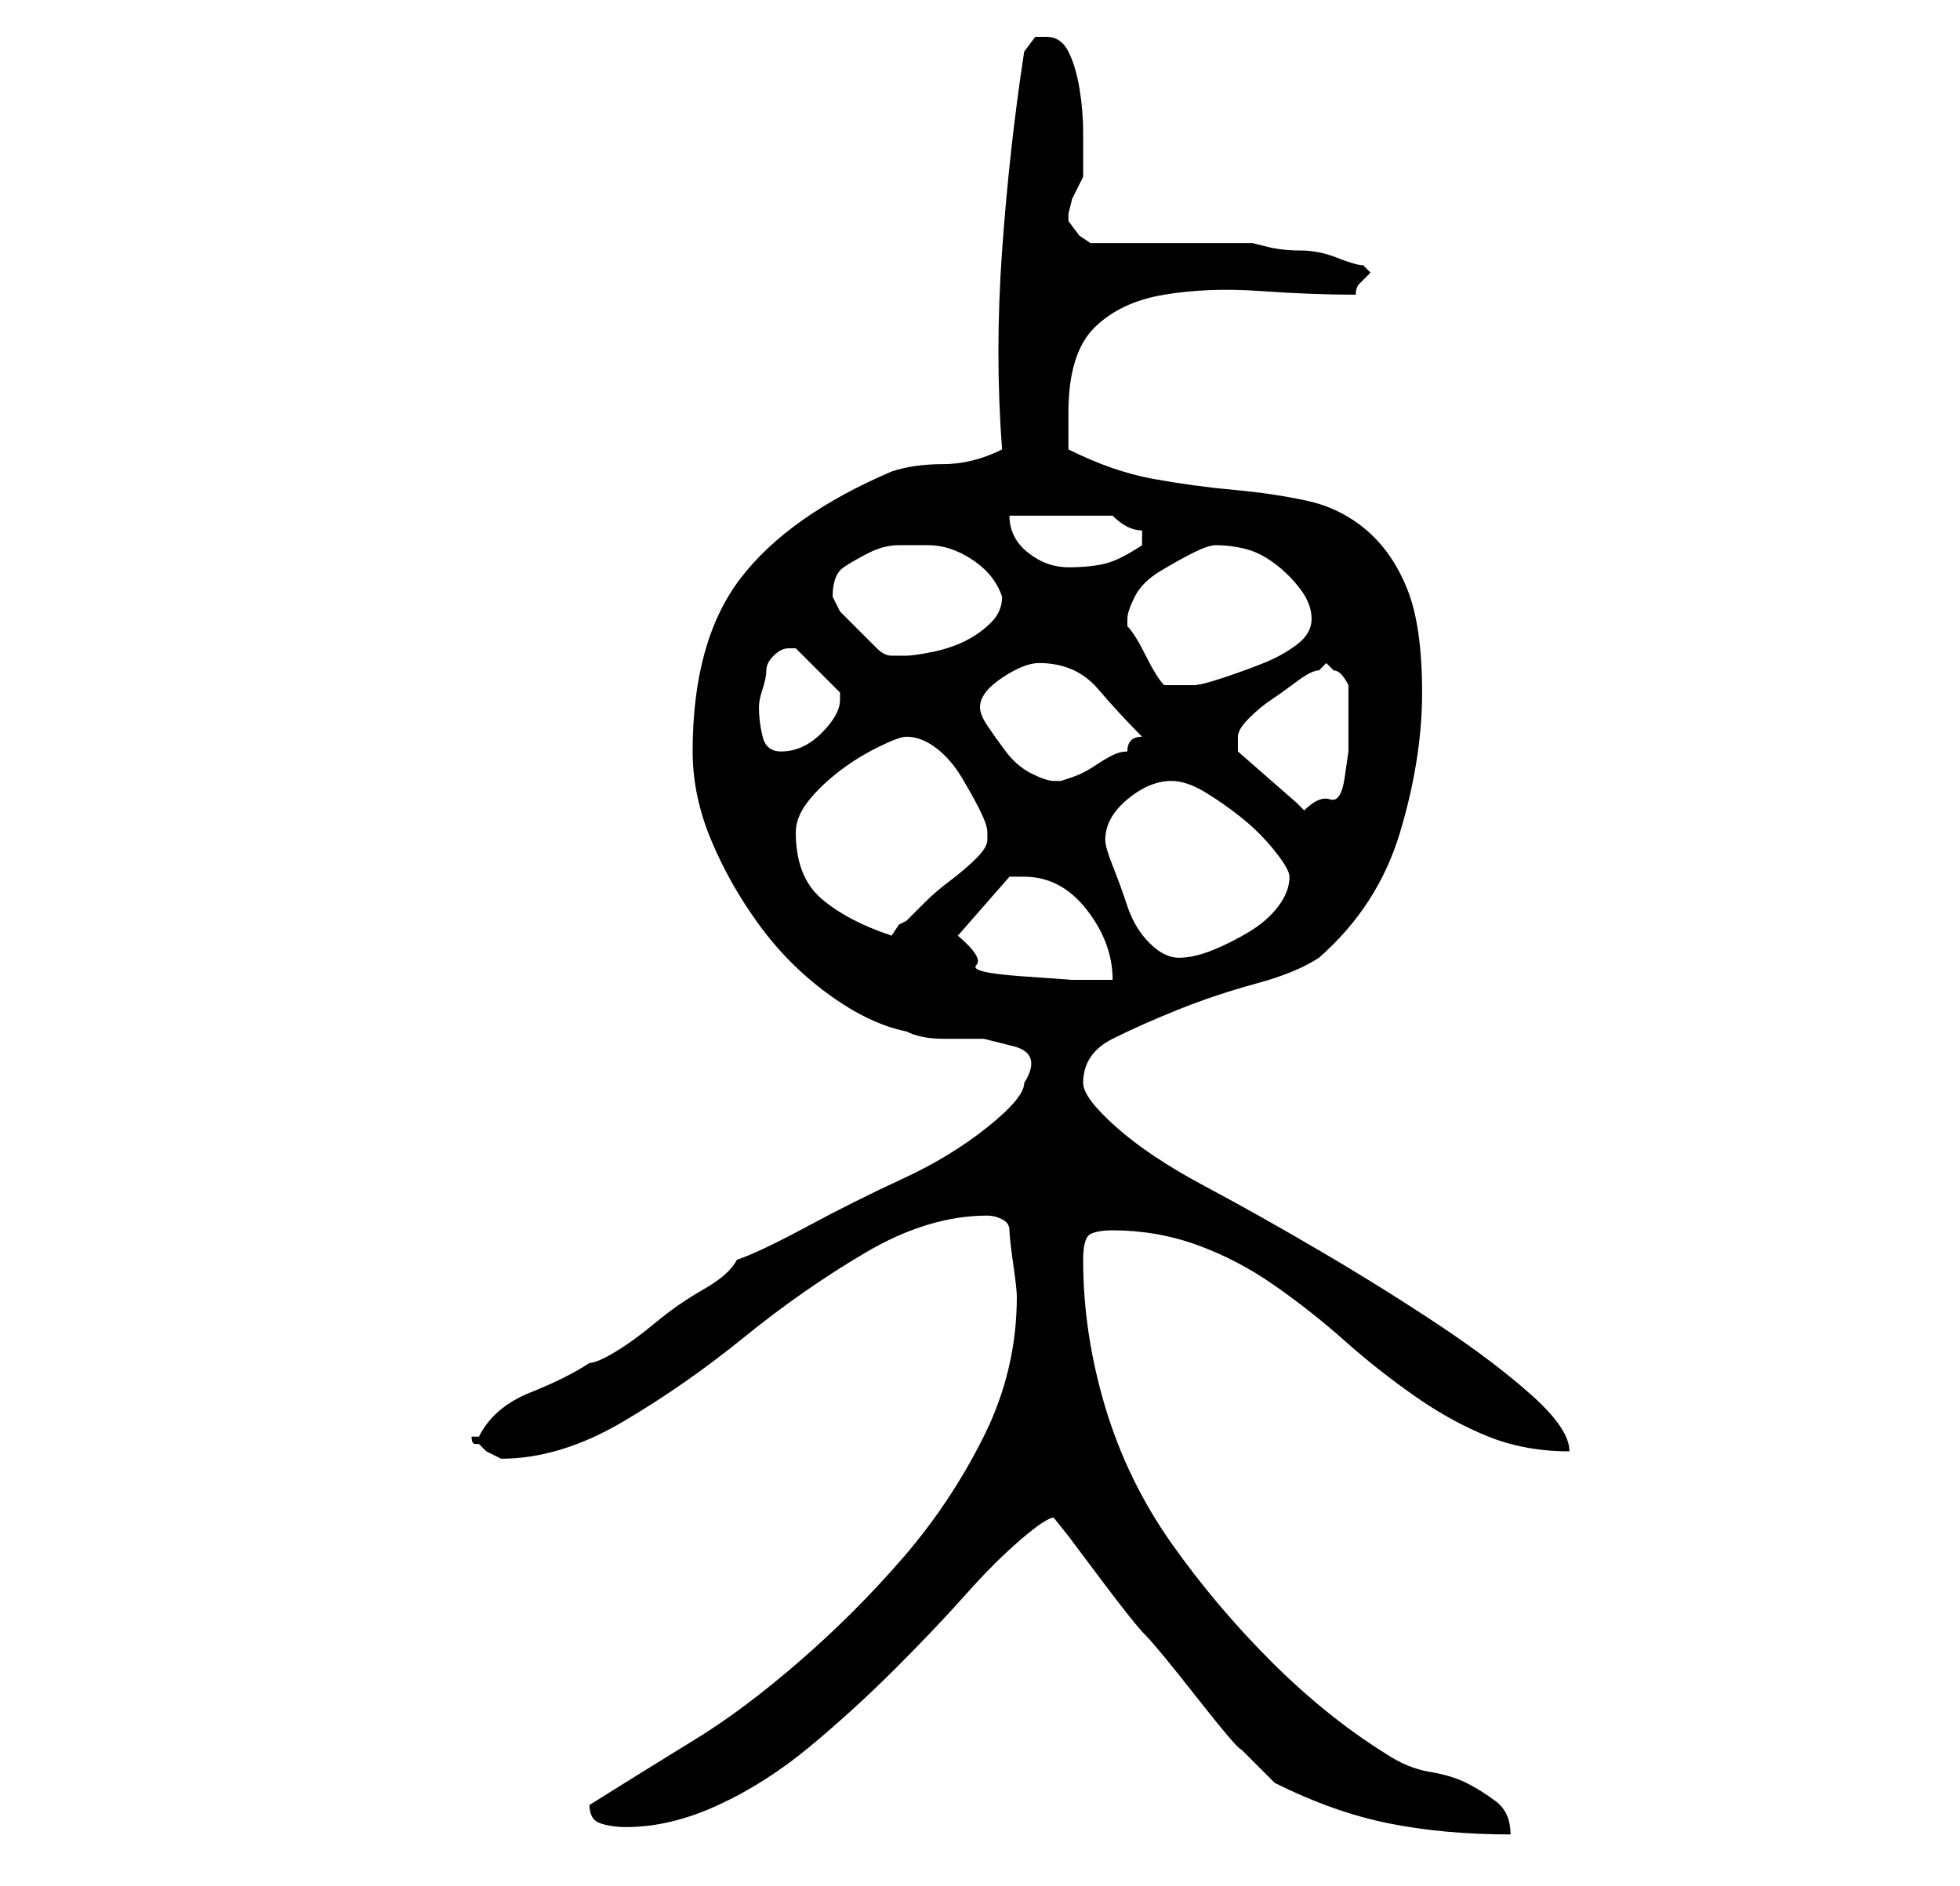 <?xml version="1.0" standalone="no"?>
<!DOCTYPE svg PUBLIC "-//W3C//DTD SVG 1.1//EN" "http://www.w3.org/Graphics/SVG/1.1/DTD/svg11.dtd" >
<svg xmlns="http://www.w3.org/2000/svg" xmlns:xlink="http://www.w3.org/1999/xlink" version="1.1" viewBox="-10 0 266 256">
   <path fill="currentColor"
d="M133 206l2 2.5t4.5 6t6 7.5t7 8.5t6 7l4.5 4.5q8 4 15.5 5.5t16.5 1.5q0 -3 -2 -4.5t-4 -2.5t-5 -1.5t-6 -2.5q-8 -5 -15.5 -12.5t-13.5 -16t-9 -18.5t-3 -20q0 -3 1 -3.5t3 -0.5q6 0 11.5 2t10.5 5.5t9.5 7.5t9.5 7.5t10 5.5t11 2q0 -3 -5 -7.5t-12.5 -9.5t-16 -10
t-16 -9t-12 -8t-4.5 -6q0 -4 4 -6t9 -4t10.5 -3.5t8.5 -3.5q8 -7 11 -17t3 -19t-2 -14t-5.5 -8t-8 -4t-10 -1.5t-11 -1.5t-11.5 -4v-2v-3q0 -8 3.5 -11.5t9.5 -4.5t13 -0.5t13 0.5q0 -1 0.5 -1.5l0.5 -0.5l1 -1l-0.5 -0.5l-0.5 -0.5q-1 0 -3.5 -1t-5 -1t-4.5 -0.5l-2 -0.5
h-22l-1.5 -1t-1.5 -2v-1t0.5 -2l1 -2l0.5 -1v-1v-1v-4q0 -3 -0.5 -6t-1.5 -5t-3 -2h-1.5t-1.5 2q-2 13 -3 27t0 27q-4 2 -8 2t-7 1q-14 6 -20.5 14.5t-6.5 23.5q0 6 2.5 12t6.5 11.5t9.5 9.5t10.5 5q2 1 5 1h5.5t4 1t1.5 5q0 2 -5 6t-11.5 7t-13 6.5t-9.5 4.5q-1 2 -4.5 4
t-6.5 4.5t-5.5 4t-3.5 1.5q-3 2 -8 4t-7 6h-0.5h-0.5q0 1 0.5 1h0.5l1 1t2 1v0q8 0 16.5 -5t16.5 -11.5t16.5 -11.5t16.5 -5q1 0 2 0.5t1 1.5t0.5 4.5t0.5 4.5q0 10 -4.5 19t-11 16.5t-14 14t-14 10.5t-10.5 6.5l-4 2.5q0 2 1.5 2.5t3.5 0.5q6 0 12.5 -3t12.5 -8t11.5 -10.5
t9.5 -10t7.5 -7.5t4.5 -3zM120 127v0v0l7 -8h2q5 0 8.5 4.5t3.5 9.5h-5.5t-7 -0.5t-6 -1.5t-2.5 -4zM140 114q0 -3 3 -5.5t6 -2.5q2 0 4.5 1.5t5 3.5t4.5 4.5t2 3.5q0 2 -1.5 4t-4 3.5t-5 2.5t-4.5 1t-4 -2t-3 -5t-2 -5.5t-1 -3.5zM98 113q0 -2 1.5 -4t4 -4t5.5 -3.5t4 -1.5
q2 0 4 1.5t3.5 4t2.5 4.5t1 3v0.5v0.5q0 1 -1.5 2.5t-3.5 3t-3.5 3l-2.5 2.5l-1 0.5t-1 1.5q-6 -2 -9.5 -5t-3.5 -9zM158 102v-2q0 -1 1.5 -2.5t3 -2.5t3.5 -2.5t3 -1.5l0.5 -0.5l0.5 -0.5l0.5 0.5l0.5 0.5q1 0 2 2v5v4t-0.5 3.5t-2 3t-3.5 1.5l-0.5 -0.5l-0.5 -0.5zM123 96
q0 -2 3 -4t5 -2q5 0 8 3.5t6 6.5q-1 0 -1.5 0.5t-0.5 1.5q-1 0 -2 0.5t-2.5 1.5t-3 1.5l-1.5 0.5h-1v0q-1 0 -3 -1t-3.5 -3t-2.5 -3.5t-1 -2.5zM93 96q0 -1 0.5 -2.5t0.5 -2.5t1 -2t2 -1h1l6 6v1q0 2 -2.5 4.5t-5.5 2.5q-2 0 -2.5 -2t-0.5 -4zM143 84q0 -1 1 -3t3.5 -3.5
t4.5 -2.5t3 -1q2 0 4 0.5t4 2t3.5 3.5t1.5 4t-2 3.5t-4.5 2.5t-5.5 2t-4 1h-4q-1 -1 -2.5 -4t-2.5 -4v-0.5v-0.5zM103 81v0q0 -3 1.5 -4t3.5 -2t4 -1h4q3 0 6 2t4 5q0 2 -1.5 3.5t-3.5 2.5t-4.5 1.5t-3.5 0.5h-1h-1q-1 0 -2 -1l-2.5 -2.5l-2.5 -2.5t-1 -2zM127 70h2.5h4.5
h4.5h2.5q1 1 2 1.5t2 0.5v1v1q-3 2 -5 2.5t-5 0.5t-5.5 -2t-2.5 -5z" />
</svg>
